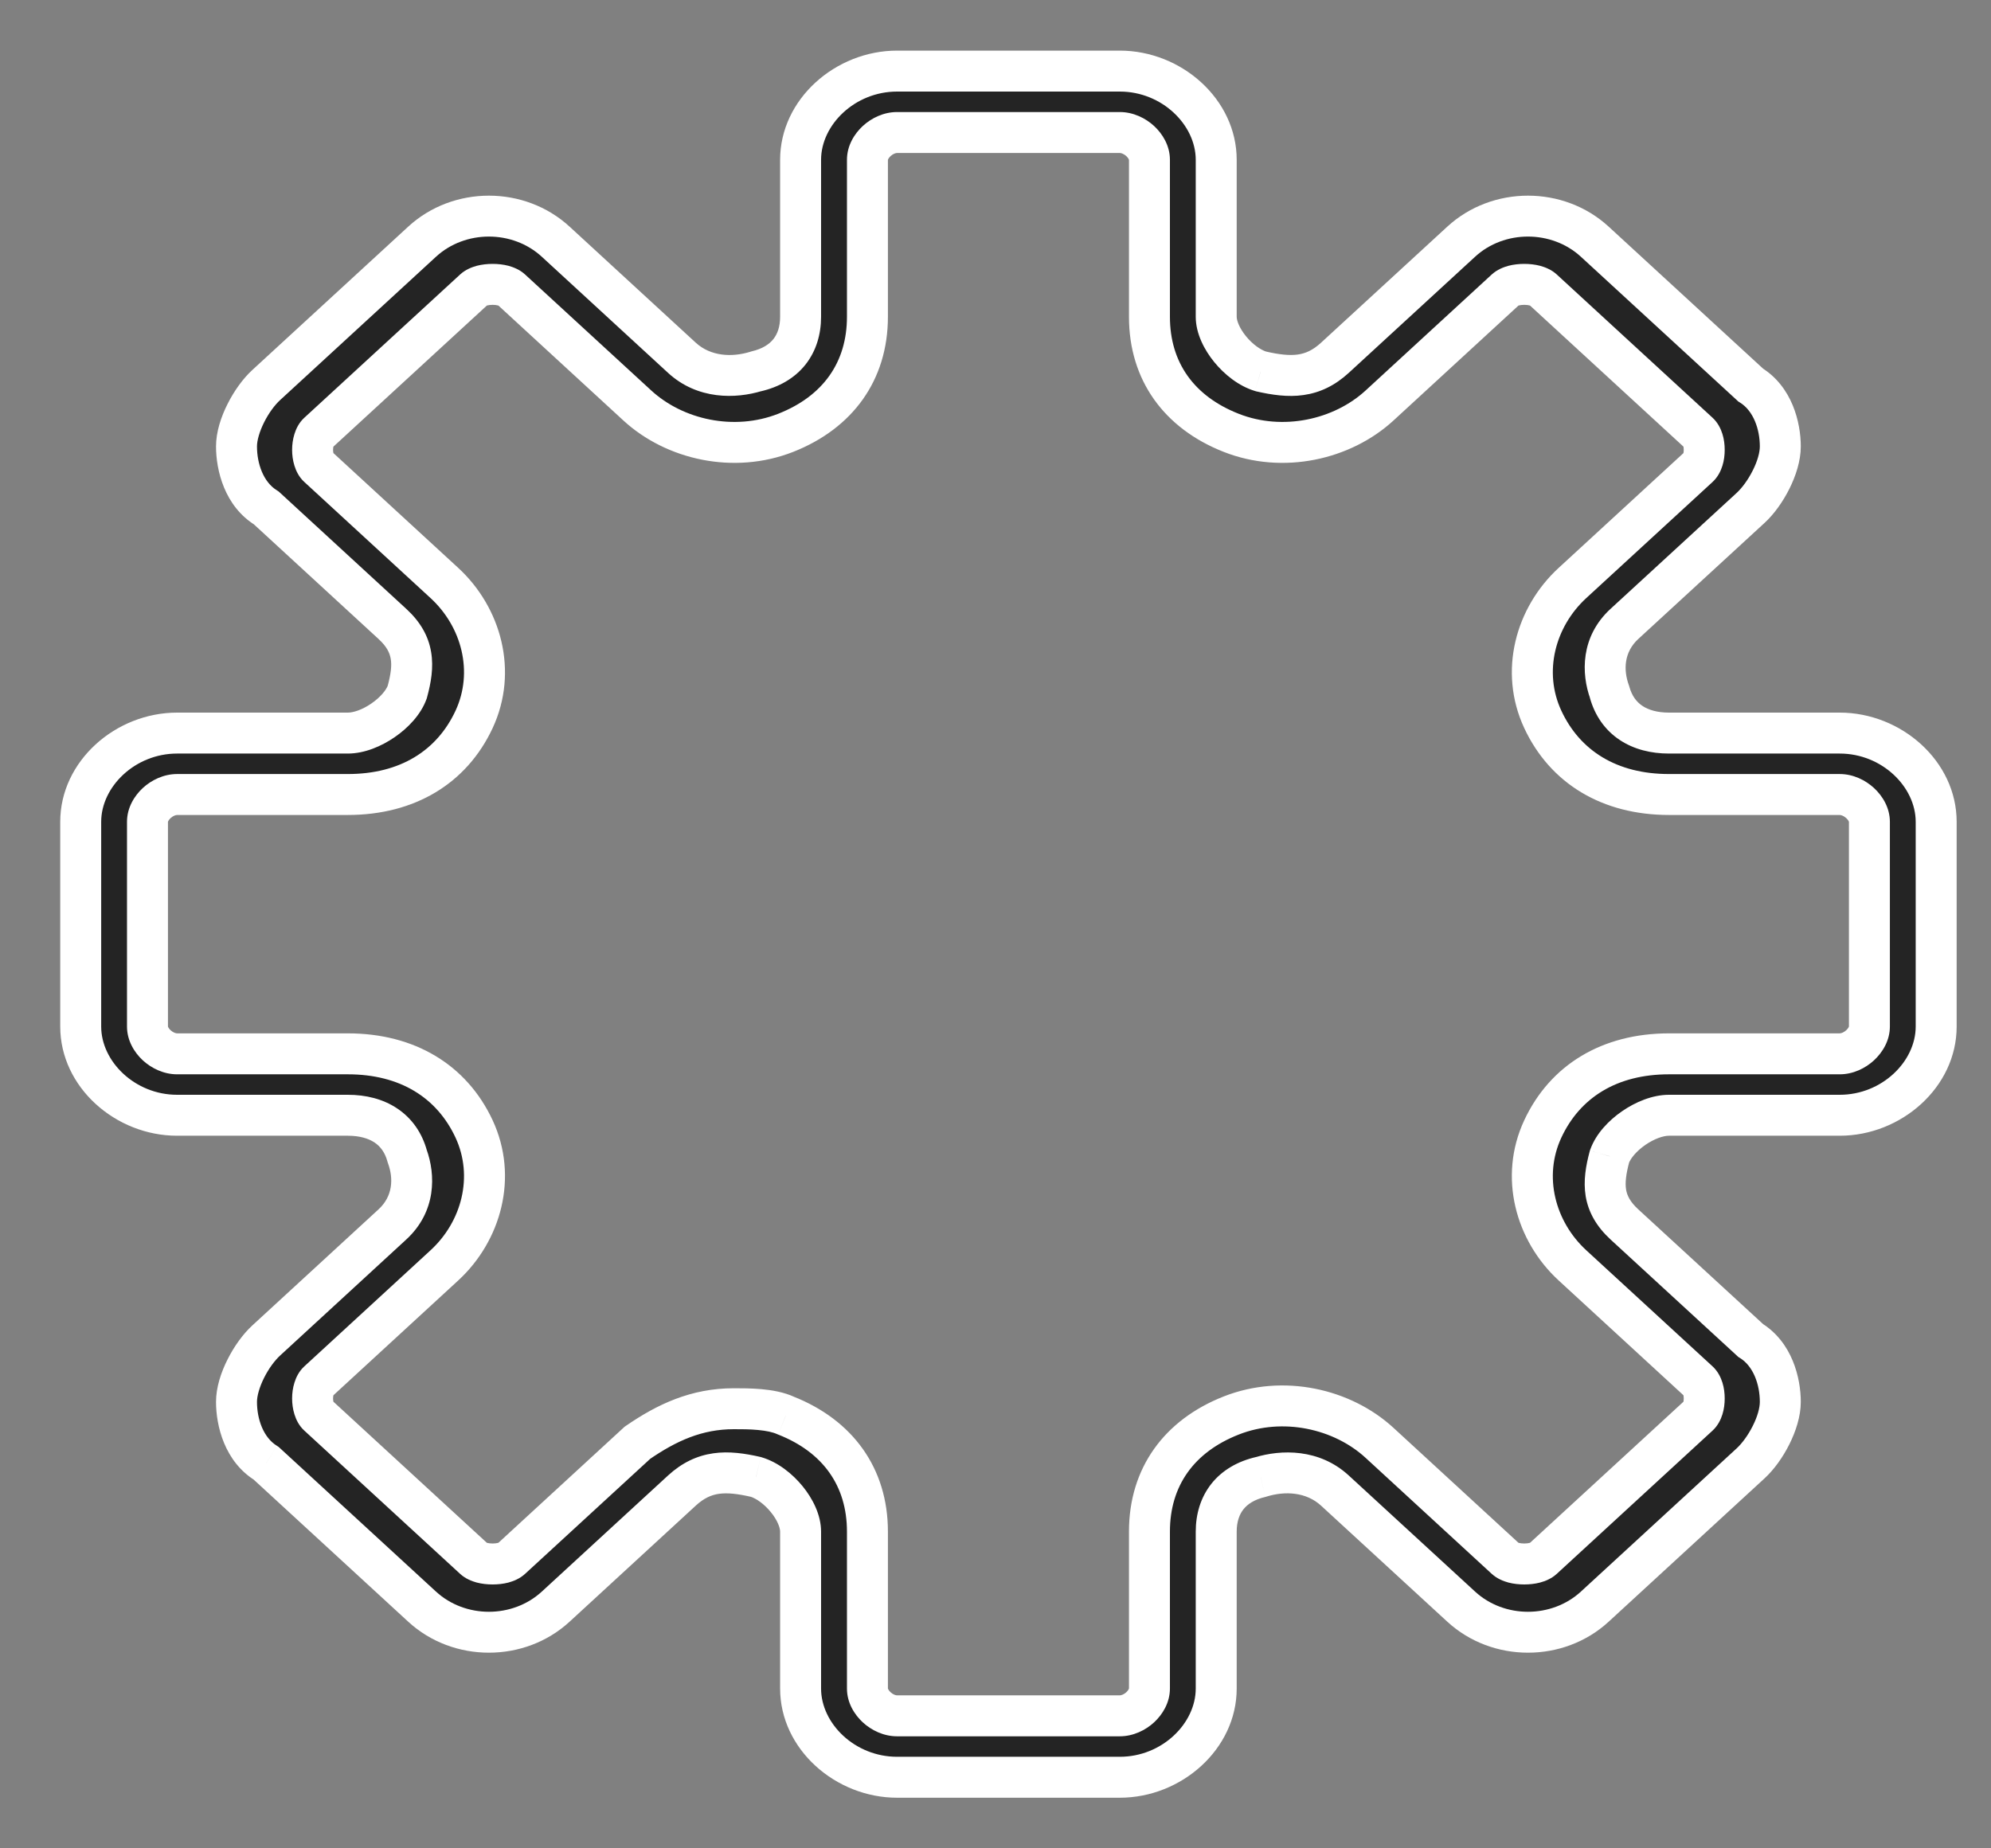 <?xml version="1.0" encoding="UTF-8" standalone="no"?><svg width='28' height='26' viewBox='0 0 28 26' fill='none' xmlns='http://www.w3.org/2000/svg'>
<rect x="0" y="0" width="28" height="26" fill="#808080" stroke="none"/>
<path fill-rule='evenodd' clip-rule='evenodd' d='M23.471 10.312H25.872C26.603 10.312 27.229 10.888 27.229 11.56V14.44C27.229 15.112 26.603 15.688 25.872 15.688H23.471C23.158 15.688 22.741 15.976 22.636 16.264C22.532 16.648 22.532 16.936 22.845 17.224L24.62 18.856C24.933 19.048 25.037 19.432 25.037 19.72C25.037 20.008 24.828 20.392 24.62 20.584L22.428 22.6C21.906 23.08 21.071 23.08 20.549 22.6L18.774 20.968C18.461 20.68 18.044 20.68 17.731 20.776C17.313 20.872 17.104 21.16 17.104 21.544V23.752C17.104 24.424 16.478 25 15.748 25H12.616C11.886 25 11.259 24.424 11.259 23.752V21.544C11.259 21.256 10.946 20.872 10.633 20.776C10.215 20.68 9.902 20.68 9.589 20.968L7.815 22.6C7.293 23.08 6.458 23.08 5.936 22.6L3.744 20.584C3.431 20.392 3.326 20.008 3.326 19.72C3.326 19.432 3.535 19.048 3.744 18.856L5.518 17.224C5.832 16.936 5.832 16.552 5.727 16.264C5.623 15.88 5.31 15.688 4.892 15.688H2.491C1.761 15.688 1.135 15.112 1.135 14.44V11.56C1.135 10.888 1.761 10.312 2.491 10.312H4.892C5.205 10.312 5.623 10.024 5.727 9.736C5.832 9.352 5.832 9.064 5.518 8.776L3.744 7.144C3.431 6.952 3.326 6.568 3.326 6.28C3.326 5.992 3.535 5.608 3.744 5.416L5.936 3.4C6.458 2.92 7.293 2.92 7.815 3.4L9.589 5.032C9.902 5.32 10.32 5.32 10.633 5.224C11.05 5.128 11.259 4.84 11.259 4.456V2.248C11.259 1.576 11.886 1 12.616 1H15.748C16.478 1 17.104 1.576 17.104 2.248V4.456C17.104 4.744 17.418 5.128 17.731 5.224C18.148 5.32 18.461 5.32 18.774 5.032L20.549 3.4C21.071 2.92 21.906 2.92 22.428 3.4L24.62 5.416C24.933 5.608 25.037 5.992 25.037 6.28C25.037 6.568 24.828 6.952 24.62 7.144L22.845 8.776C22.532 9.064 22.532 9.448 22.636 9.736C22.741 10.12 23.054 10.312 23.471 10.312ZM25.872 14.824C26.081 14.824 26.29 14.632 26.29 14.44V11.56C26.29 11.368 26.081 11.176 25.872 11.176H23.471C22.637 11.176 22.01 10.792 21.697 10.12C21.384 9.448 21.593 8.68 22.115 8.2L23.889 6.568C23.993 6.472 23.993 6.184 23.889 6.088L21.697 4.072C21.593 3.976 21.28 3.976 21.175 4.072L19.401 5.704C18.879 6.184 18.044 6.376 17.313 6.088C16.582 5.8 16.165 5.224 16.165 4.456V2.248C16.165 2.056 15.956 1.864 15.748 1.864H12.616C12.407 1.864 12.199 2.056 12.199 2.248V4.456C12.199 5.224 11.781 5.8 11.05 6.088C10.32 6.376 9.485 6.184 8.963 5.704L7.189 4.072C7.084 3.976 6.771 3.976 6.667 4.072L4.475 6.088C4.37 6.184 4.37 6.472 4.475 6.568L6.249 8.2C6.771 8.68 6.98 9.448 6.667 10.12C6.353 10.792 5.727 11.176 4.892 11.176H2.491C2.283 11.176 2.074 11.368 2.074 11.56V14.44C2.074 14.632 2.283 14.824 2.491 14.824H4.892C5.727 14.824 6.353 15.208 6.667 15.88C6.98 16.552 6.771 17.32 6.249 17.8L4.475 19.432C4.37 19.528 4.37 19.816 4.475 19.912L6.667 21.928C6.771 22.024 7.084 22.024 7.189 21.928L8.963 20.296C9.38 20.008 9.798 19.816 10.32 19.816C10.529 19.816 10.842 19.816 11.05 19.912C11.781 20.2 12.199 20.776 12.199 21.544V23.752C12.199 23.944 12.407 24.136 12.616 24.136H15.748C15.956 24.136 16.165 23.944 16.165 23.752V21.544C16.165 20.776 16.582 20.2 17.313 19.912C18.044 19.624 18.879 19.816 19.401 20.296L21.175 21.928C21.28 22.024 21.593 22.024 21.697 21.928L23.889 19.912C23.993 19.816 23.993 19.528 23.889 19.432L22.115 17.8C21.593 17.32 21.384 16.552 21.697 15.88C22.01 15.208 22.637 14.824 23.471 14.824H25.872Z' fill='#242424'/>
<path d='M22.636 16.264L22.366 16.166L22.362 16.177L22.358 16.189L22.636 16.264ZM22.845 17.224L23.04 17.012L23.04 17.012L22.845 17.224ZM24.62 18.856L24.425 19.068L24.445 19.087L24.469 19.102L24.62 18.856ZM24.62 20.584L24.815 20.796L24.815 20.796L24.62 20.584ZM22.428 22.6L22.623 22.812L22.623 22.812L22.428 22.6ZM20.549 22.6L20.354 22.812L20.354 22.812L20.549 22.6ZM18.774 20.968L18.579 21.18L18.579 21.18L18.774 20.968ZM17.731 20.776L17.795 21.057L17.805 21.054L17.815 21.051L17.731 20.776ZM10.633 20.776L10.717 20.501L10.707 20.498L10.697 20.495L10.633 20.776ZM9.589 20.968L9.394 20.756L9.394 20.756L9.589 20.968ZM7.815 22.6L8.01 22.812L8.01 22.812L7.815 22.6ZM5.936 22.6L5.741 22.812L5.741 22.812L5.936 22.6ZM3.744 20.584L3.939 20.372L3.918 20.353L3.895 20.338L3.744 20.584ZM3.744 18.856L3.939 19.068L3.939 19.068L3.744 18.856ZM5.518 17.224L5.713 17.436L5.713 17.436L5.518 17.224ZM5.727 16.264L5.449 16.34L5.452 16.351L5.456 16.362L5.727 16.264ZM5.727 9.736L5.998 9.834L6.002 9.823L6.005 9.812L5.727 9.736ZM5.518 8.776L5.713 8.564L5.713 8.564L5.518 8.776ZM3.744 7.144L3.939 6.932L3.918 6.913L3.895 6.898L3.744 7.144ZM3.744 5.416L3.549 5.204L3.549 5.204L3.744 5.416ZM5.936 3.4L5.741 3.188L5.741 3.188L5.936 3.4ZM7.815 3.4L8.01 3.188L8.01 3.188L7.815 3.4ZM9.589 5.032L9.394 5.244L9.394 5.244L9.589 5.032ZM10.633 5.224L10.568 4.943L10.558 4.946L10.549 4.949L10.633 5.224ZM17.731 5.224L17.646 5.499L17.656 5.502L17.666 5.505L17.731 5.224ZM18.774 5.032L18.579 4.82L18.579 4.82L18.774 5.032ZM20.549 3.4L20.744 3.612L20.744 3.612L20.549 3.4ZM22.428 3.4L22.233 3.612L22.233 3.612L22.428 3.4ZM24.62 5.416L24.425 5.628L24.445 5.647L24.469 5.662L24.62 5.416ZM24.62 7.144L24.815 7.356L24.815 7.356L24.62 7.144ZM22.845 8.776L23.04 8.988L23.04 8.988L22.845 8.776ZM22.636 9.736L22.914 9.66L22.911 9.649L22.907 9.638L22.636 9.736ZM22.115 8.2L21.92 7.988L21.92 7.988L22.115 8.2ZM23.889 6.568L24.084 6.78L24.084 6.78L23.889 6.568ZM23.889 6.088L24.084 5.876L24.084 5.876L23.889 6.088ZM21.697 4.072L21.502 4.284L21.502 4.284L21.697 4.072ZM21.175 4.072L21.37 4.284L21.37 4.284L21.175 4.072ZM19.401 5.704L19.596 5.916L19.596 5.916L19.401 5.704ZM17.313 6.088L17.419 5.82L17.419 5.82L17.313 6.088ZM8.963 5.704L8.768 5.916L8.768 5.916L8.963 5.704ZM7.189 4.072L7.383 3.86L7.383 3.86L7.189 4.072ZM6.667 4.072L6.472 3.86L6.472 3.86L6.667 4.072ZM4.475 6.088L4.28 5.876L4.28 5.876L4.475 6.088ZM4.475 6.568L4.28 6.78L4.28 6.78L4.475 6.568ZM6.249 8.2L6.054 8.412L6.054 8.412L6.249 8.2ZM6.249 17.8L6.444 18.012L6.444 18.012L6.249 17.8ZM4.475 19.432L4.28 19.22L4.28 19.22L4.475 19.432ZM4.475 19.912L4.28 20.124L4.28 20.124L4.475 19.912ZM6.667 21.928L6.862 21.716L6.862 21.716L6.667 21.928ZM7.189 21.928L6.994 21.716L6.994 21.716L7.189 21.928ZM8.963 20.296L8.799 20.059L8.783 20.07L8.768 20.084L8.963 20.296ZM11.05 19.912L10.93 20.174L10.937 20.177L10.945 20.18L11.05 19.912ZM17.313 19.912L17.419 20.18L17.419 20.18L17.313 19.912ZM19.401 20.296L19.596 20.084L19.596 20.084L19.401 20.296ZM21.175 21.928L21.37 21.716L21.37 21.716L21.175 21.928ZM21.697 21.928L21.502 21.716L21.502 21.716L21.697 21.928ZM23.889 19.912L24.084 20.124L24.084 20.124L23.889 19.912ZM23.889 19.432L24.084 19.22L24.084 19.22L23.889 19.432ZM22.115 17.8L21.92 18.012L21.92 18.012L22.115 17.8ZM25.872 10.024H23.471V10.6H25.872V10.024ZM27.517 11.56C27.517 10.707 26.739 10.024 25.872 10.024V10.6C26.467 10.6 26.941 11.069 26.941 11.56H27.517ZM27.517 14.44V11.56H26.941V14.44H27.517ZM25.872 15.976C26.739 15.976 27.517 15.293 27.517 14.44H26.941C26.941 14.931 26.467 15.4 25.872 15.4V15.976ZM23.471 15.976H25.872V15.4H23.471V15.976ZM22.907 16.362C22.932 16.295 23.011 16.194 23.139 16.105C23.267 16.017 23.393 15.976 23.471 15.976V15.4C23.237 15.4 22.997 15.503 22.812 15.631C22.627 15.758 22.446 15.945 22.366 16.166L22.907 16.362ZM23.04 17.012C22.922 16.904 22.882 16.815 22.868 16.733C22.853 16.639 22.866 16.519 22.914 16.34L22.358 16.189C22.303 16.393 22.264 16.609 22.3 16.828C22.339 17.057 22.455 17.256 22.65 17.436L23.04 17.012ZM24.815 18.644L23.04 17.012L22.65 17.436L24.425 19.068L24.815 18.644ZM25.325 19.72C25.325 19.387 25.207 18.878 24.77 18.61L24.469 19.102C24.658 19.218 24.749 19.477 24.749 19.72H25.325ZM24.815 20.796C24.95 20.672 25.074 20.497 25.164 20.317C25.253 20.139 25.325 19.926 25.325 19.72H24.749C24.749 19.802 24.717 19.925 24.649 20.059C24.583 20.191 24.498 20.304 24.425 20.372L24.815 20.796ZM22.623 22.812L24.815 20.796L24.425 20.372L22.233 22.388L22.623 22.812ZM20.354 22.812C20.986 23.393 21.991 23.393 22.623 22.812L22.233 22.388C21.821 22.767 21.155 22.767 20.744 22.388L20.354 22.812ZM18.579 21.18L20.354 22.812L20.744 22.388L18.969 20.756L18.579 21.18ZM17.815 21.051C18.073 20.972 18.369 20.987 18.579 21.18L18.969 20.756C18.553 20.373 18.015 20.388 17.646 20.501L17.815 21.051ZM17.392 21.544C17.392 21.405 17.43 21.303 17.487 21.231C17.544 21.159 17.639 21.093 17.795 21.057L17.666 20.495C17.405 20.555 17.187 20.681 17.035 20.873C16.884 21.065 16.816 21.299 16.816 21.544H17.392ZM17.392 23.752V21.544H16.816V23.752H17.392ZM15.748 25.288C16.614 25.288 17.392 24.605 17.392 23.752H16.816C16.816 24.243 16.342 24.712 15.748 24.712V25.288ZM12.616 25.288H15.748V24.712H12.616V25.288ZM10.971 23.752C10.971 24.605 11.75 25.288 12.616 25.288V24.712C12.021 24.712 11.547 24.243 11.547 23.752H10.971ZM10.971 21.544V23.752H11.547V21.544H10.971ZM10.549 21.051C10.636 21.078 10.747 21.156 10.84 21.27C10.936 21.387 10.971 21.493 10.971 21.544H11.547C11.547 21.307 11.426 21.076 11.287 20.906C11.145 20.732 10.944 20.57 10.717 20.501L10.549 21.051ZM9.784 21.18C9.901 21.072 10.005 21.028 10.112 21.013C10.229 20.997 10.371 21.011 10.568 21.057L10.697 20.495C10.478 20.445 10.254 20.411 10.032 20.443C9.8 20.476 9.59 20.576 9.394 20.756L9.784 21.18ZM8.01 22.812L9.784 21.18L9.394 20.756L7.62 22.388L8.01 22.812ZM5.741 22.812C6.373 23.393 7.378 23.393 8.01 22.812L7.62 22.388C7.208 22.767 6.543 22.767 6.131 22.388L5.741 22.812ZM3.549 20.796L5.741 22.812L6.131 22.388L3.939 20.372L3.549 20.796ZM3.038 19.72C3.038 20.053 3.156 20.562 3.593 20.829L3.895 20.338C3.705 20.222 3.614 19.963 3.614 19.72H3.038ZM3.549 18.644C3.414 18.768 3.29 18.943 3.2 19.123C3.11 19.301 3.038 19.514 3.038 19.72H3.614C3.614 19.638 3.647 19.515 3.714 19.381C3.78 19.249 3.865 19.136 3.939 19.068L3.549 18.644ZM5.323 17.012L3.549 18.644L3.939 19.068L5.713 17.436L5.323 17.012ZM5.456 16.362C5.536 16.58 5.524 16.828 5.323 17.012L5.713 17.436C6.139 17.044 6.128 16.524 5.998 16.166L5.456 16.362ZM4.892 15.976C5.058 15.976 5.181 16.014 5.267 16.071C5.349 16.126 5.414 16.21 5.449 16.34L6.005 16.189C5.936 15.934 5.792 15.73 5.587 15.593C5.386 15.458 5.144 15.4 4.892 15.4V15.976ZM2.491 15.976H4.892V15.4H2.491V15.976ZM0.847 14.44C0.847 15.293 1.625 15.976 2.491 15.976V15.4C1.897 15.4 1.423 14.931 1.423 14.44H0.847ZM0.847 11.56V14.44H1.423V11.56H0.847ZM2.491 10.024C1.625 10.024 0.847 10.707 0.847 11.56H1.423C1.423 11.069 1.897 10.6 2.491 10.6V10.024ZM4.892 10.024H2.491V10.6H4.892V10.024ZM5.456 9.638C5.432 9.705 5.353 9.806 5.224 9.895C5.097 9.983 4.971 10.024 4.892 10.024V10.6C5.127 10.6 5.366 10.497 5.551 10.369C5.736 10.242 5.918 10.055 5.998 9.834L5.456 9.638ZM5.323 8.988C5.441 9.096 5.481 9.185 5.495 9.268C5.511 9.361 5.498 9.481 5.449 9.66L6.005 9.812C6.061 9.607 6.1 9.391 6.063 9.172C6.025 8.943 5.909 8.744 5.713 8.564L5.323 8.988ZM3.549 7.356L5.323 8.988L5.713 8.564L3.939 6.932L3.549 7.356ZM3.038 6.28C3.038 6.613 3.156 7.122 3.593 7.39L3.895 6.898C3.705 6.782 3.614 6.523 3.614 6.28H3.038ZM3.549 5.204C3.414 5.328 3.29 5.503 3.2 5.683C3.11 5.861 3.038 6.074 3.038 6.28H3.614C3.614 6.198 3.647 6.075 3.714 5.941C3.78 5.809 3.865 5.696 3.939 5.628L3.549 5.204ZM5.741 3.188L3.549 5.204L3.939 5.628L6.131 3.612L5.741 3.188ZM8.01 3.188C7.378 2.607 6.373 2.607 5.741 3.188L6.131 3.612C6.543 3.233 7.208 3.233 7.62 3.612L8.01 3.188ZM9.784 4.82L8.01 3.188L7.62 3.612L9.394 5.244L9.784 4.82ZM10.549 4.949C10.291 5.028 9.994 5.013 9.784 4.82L9.394 5.244C9.81 5.627 10.349 5.612 10.717 5.499L10.549 4.949ZM10.971 4.456C10.971 4.595 10.934 4.697 10.877 4.769C10.82 4.841 10.725 4.907 10.568 4.943L10.697 5.505C10.959 5.445 11.177 5.319 11.329 5.127C11.48 4.935 11.547 4.701 11.547 4.456H10.971ZM10.971 2.248V4.456H11.547V2.248H10.971ZM12.616 0.712C11.75 0.712 10.971 1.395 10.971 2.248H11.547C11.547 1.757 12.021 1.288 12.616 1.288V0.712ZM15.748 0.712H12.616V1.288H15.748V0.712ZM17.392 2.248C17.392 1.395 16.614 0.712 15.748 0.712V1.288C16.342 1.288 16.816 1.757 16.816 2.248H17.392ZM17.392 4.456V2.248H16.816V4.456H17.392ZM17.815 4.949C17.728 4.922 17.616 4.844 17.523 4.73C17.427 4.612 17.392 4.507 17.392 4.456H16.816C16.816 4.693 16.938 4.924 17.077 5.094C17.219 5.268 17.42 5.43 17.646 5.499L17.815 4.949ZM18.579 4.82C18.462 4.928 18.358 4.972 18.251 4.987C18.134 5.003 17.993 4.989 17.795 4.943L17.666 5.505C17.886 5.555 18.11 5.589 18.332 5.557C18.564 5.524 18.773 5.424 18.969 5.244L18.579 4.82ZM20.354 3.188L18.579 4.82L18.969 5.244L20.744 3.612L20.354 3.188ZM22.623 3.188C21.991 2.607 20.986 2.607 20.354 3.188L20.744 3.612C21.155 3.233 21.821 3.233 22.233 3.612L22.623 3.188ZM24.815 5.204L22.623 3.188L22.233 3.612L24.425 5.628L24.815 5.204ZM25.325 6.28C25.325 5.947 25.207 5.438 24.77 5.17L24.469 5.662C24.658 5.778 24.749 6.037 24.749 6.28H25.325ZM24.815 7.356C24.95 7.232 25.074 7.057 25.164 6.877C25.253 6.699 25.325 6.486 25.325 6.28H24.749C24.749 6.362 24.717 6.485 24.649 6.619C24.583 6.751 24.498 6.864 24.425 6.932L24.815 7.356ZM23.04 8.988L24.815 7.356L24.425 6.932L22.65 8.564L23.04 8.988ZM22.907 9.638C22.828 9.42 22.84 9.172 23.04 8.988L22.65 8.564C22.224 8.956 22.236 9.476 22.366 9.834L22.907 9.638ZM23.471 10.024C23.306 10.024 23.182 9.986 23.097 9.929C23.015 9.874 22.95 9.79 22.914 9.66L22.358 9.812C22.428 10.066 22.571 10.27 22.776 10.407C22.978 10.542 23.22 10.6 23.471 10.6V10.024ZM26.002 14.44C26.002 14.434 26.002 14.458 25.964 14.492C25.928 14.525 25.891 14.536 25.872 14.536V15.112C26.062 15.112 26.233 15.027 26.354 14.916C26.473 14.806 26.578 14.639 26.578 14.44H26.002ZM26.002 11.56V14.44H26.578V11.56H26.002ZM25.872 11.464C25.891 11.464 25.928 11.475 25.964 11.508C26.002 11.542 26.002 11.566 26.002 11.56H26.578C26.578 11.361 26.473 11.194 26.354 11.084C26.233 10.973 26.062 10.888 25.872 10.888V11.464ZM23.471 11.464H25.872V10.888H23.471V11.464ZM21.436 10.242C21.802 11.026 22.537 11.464 23.471 11.464V10.888C22.736 10.888 22.219 10.558 21.958 9.998L21.436 10.242ZM21.92 7.988C21.317 8.542 21.063 9.442 21.436 10.242L21.958 9.998C21.704 9.454 21.868 8.818 22.309 8.412L21.92 7.988ZM23.694 6.356L21.92 7.988L22.309 8.412L24.084 6.78L23.694 6.356ZM23.694 6.3C23.681 6.288 23.675 6.278 23.673 6.274C23.671 6.271 23.671 6.271 23.673 6.275C23.676 6.286 23.679 6.304 23.679 6.328C23.679 6.352 23.676 6.37 23.673 6.381C23.671 6.385 23.671 6.385 23.673 6.382C23.675 6.378 23.681 6.368 23.694 6.356L24.084 6.78C24.16 6.71 24.201 6.622 24.223 6.551C24.246 6.478 24.255 6.4 24.255 6.328C24.255 6.256 24.246 6.178 24.223 6.105C24.201 6.034 24.16 5.946 24.084 5.876L23.694 6.3ZM21.502 4.284L23.694 6.3L24.084 5.876L21.892 3.86L21.502 4.284ZM21.37 4.284C21.357 4.296 21.348 4.3 21.348 4.3C21.347 4.301 21.351 4.299 21.359 4.297C21.377 4.292 21.404 4.288 21.436 4.288C21.468 4.288 21.495 4.292 21.513 4.297C21.522 4.299 21.525 4.301 21.524 4.3C21.524 4.3 21.515 4.296 21.502 4.284L21.892 3.86C21.818 3.792 21.728 3.758 21.659 3.739C21.586 3.72 21.509 3.712 21.436 3.712C21.363 3.712 21.286 3.72 21.213 3.739C21.144 3.758 21.055 3.792 20.98 3.86L21.37 4.284ZM19.596 5.916L21.37 4.284L20.98 3.86L19.206 5.492L19.596 5.916ZM17.208 6.356C18.045 6.686 18.996 6.467 19.596 5.916L19.206 5.492C18.762 5.901 18.042 6.066 17.419 5.82L17.208 6.356ZM15.877 4.456C15.877 5.351 16.375 6.028 17.208 6.356L17.419 5.82C16.79 5.572 16.453 5.097 16.453 4.456H15.877ZM15.877 2.248V4.456H16.453V2.248H15.877ZM15.748 2.152C15.766 2.152 15.804 2.163 15.84 2.196C15.877 2.23 15.877 2.255 15.877 2.248H16.453C16.453 2.049 16.349 1.882 16.23 1.772C16.109 1.661 15.937 1.576 15.748 1.576V2.152ZM12.616 2.152H15.748V1.576H12.616V2.152ZM12.487 2.248C12.487 2.255 12.487 2.23 12.524 2.196C12.56 2.163 12.597 2.152 12.616 2.152V1.576C12.426 1.576 12.255 1.661 12.134 1.772C12.015 1.882 11.911 2.049 11.911 2.248H12.487ZM12.487 4.456V2.248H11.911V4.456H12.487ZM11.156 6.356C11.988 6.028 12.487 5.351 12.487 4.456H11.911C11.911 5.097 11.574 5.572 10.945 5.82L11.156 6.356ZM8.768 5.916C9.368 6.467 10.318 6.686 11.156 6.356L10.945 5.82C10.321 6.066 9.602 5.901 9.158 5.492L8.768 5.916ZM6.994 4.284L8.768 5.916L9.158 5.492L7.383 3.86L6.994 4.284ZM6.862 4.284C6.849 4.296 6.84 4.3 6.839 4.3C6.839 4.301 6.842 4.299 6.851 4.297C6.869 4.292 6.896 4.288 6.928 4.288C6.959 4.288 6.986 4.292 7.004 4.297C7.013 4.299 7.017 4.301 7.016 4.3C7.015 4.3 7.006 4.296 6.994 4.284L7.383 3.86C7.309 3.792 7.219 3.758 7.151 3.739C7.078 3.72 7 3.712 6.928 3.712C6.855 3.712 6.778 3.72 6.704 3.739C6.636 3.758 6.546 3.792 6.472 3.86L6.862 4.284ZM4.67 6.3L6.862 4.284L6.472 3.86L4.28 5.876L4.67 6.3ZM4.67 6.356C4.683 6.368 4.689 6.378 4.691 6.382C4.693 6.385 4.692 6.385 4.691 6.381C4.688 6.37 4.684 6.352 4.684 6.328C4.684 6.304 4.688 6.286 4.691 6.275C4.692 6.271 4.693 6.271 4.691 6.274C4.689 6.278 4.683 6.288 4.67 6.3L4.28 5.876C4.203 5.946 4.163 6.034 4.141 6.105C4.118 6.178 4.108 6.256 4.108 6.328C4.108 6.4 4.118 6.478 4.141 6.551C4.163 6.622 4.203 6.71 4.28 6.78L4.67 6.356ZM6.444 7.988L4.67 6.356L4.28 6.78L6.054 8.412L6.444 7.988ZM6.928 10.242C7.3 9.442 7.046 8.542 6.444 7.988L6.054 8.412C6.496 8.818 6.659 9.454 6.406 9.998L6.928 10.242ZM4.892 11.464C5.827 11.464 6.562 11.026 6.928 10.242L6.406 9.998C6.145 10.558 5.628 10.888 4.892 10.888V11.464ZM2.491 11.464H4.892V10.888H2.491V11.464ZM2.362 11.56C2.362 11.566 2.362 11.542 2.399 11.508C2.435 11.475 2.473 11.464 2.491 11.464V10.888C2.302 10.888 2.13 10.973 2.009 11.084C1.89 11.194 1.786 11.361 1.786 11.56H2.362ZM2.362 14.44V11.56H1.786V14.44H2.362ZM2.491 14.536C2.473 14.536 2.435 14.525 2.399 14.492C2.362 14.458 2.362 14.434 2.362 14.44H1.786C1.786 14.639 1.89 14.806 2.009 14.916C2.13 15.027 2.302 15.112 2.491 15.112V14.536ZM4.892 14.536H2.491V15.112H4.892V14.536ZM6.928 15.758C6.562 14.974 5.827 14.536 4.892 14.536V15.112C5.628 15.112 6.145 15.442 6.406 16.002L6.928 15.758ZM6.444 18.012C7.046 17.458 7.3 16.558 6.928 15.758L6.406 16.002C6.659 16.546 6.496 17.182 6.054 17.588L6.444 18.012ZM4.67 19.644L6.444 18.012L6.054 17.588L4.28 19.22L4.67 19.644ZM4.67 19.7C4.683 19.712 4.689 19.722 4.691 19.726C4.693 19.729 4.692 19.729 4.691 19.725C4.688 19.714 4.684 19.695 4.684 19.672C4.684 19.648 4.688 19.63 4.691 19.619C4.692 19.615 4.693 19.615 4.691 19.618C4.689 19.622 4.683 19.632 4.67 19.644L4.28 19.22C4.203 19.29 4.163 19.378 4.141 19.449C4.118 19.522 4.108 19.599 4.108 19.672C4.108 19.744 4.118 19.822 4.141 19.895C4.163 19.966 4.203 20.054 4.28 20.124L4.67 19.7ZM6.862 21.716L4.67 19.7L4.28 20.124L6.472 22.14L6.862 21.716ZM6.994 21.716C7.006 21.704 7.015 21.7 7.016 21.7C7.017 21.7 7.013 21.701 7.004 21.703C6.986 21.708 6.959 21.712 6.928 21.712C6.896 21.712 6.869 21.708 6.851 21.703C6.842 21.701 6.839 21.7 6.839 21.7C6.84 21.7 6.849 21.704 6.862 21.716L6.472 22.14C6.546 22.208 6.636 22.242 6.704 22.261C6.778 22.28 6.855 22.288 6.928 22.288C7 22.288 7.078 22.28 7.151 22.261C7.219 22.242 7.309 22.208 7.383 22.14L6.994 21.716ZM8.768 20.084L6.994 21.716L7.383 22.14L9.158 20.508L8.768 20.084ZM10.32 19.528C9.718 19.528 9.243 19.753 8.799 20.059L9.126 20.533C9.518 20.263 9.878 20.104 10.32 20.104V19.528ZM11.171 19.65C11.023 19.582 10.854 19.554 10.711 19.541C10.566 19.528 10.423 19.528 10.32 19.528V20.104C10.426 20.104 10.543 20.104 10.659 20.115C10.777 20.126 10.87 20.146 10.93 20.174L11.171 19.65ZM12.487 21.544C12.487 20.649 11.988 19.972 11.156 19.644L10.945 20.18C11.574 20.428 11.911 20.903 11.911 21.544H12.487ZM12.487 23.752V21.544H11.911V23.752H12.487ZM12.616 23.848C12.597 23.848 12.56 23.837 12.524 23.804C12.487 23.77 12.487 23.745 12.487 23.752H11.911C11.911 23.951 12.015 24.118 12.134 24.228C12.255 24.339 12.426 24.424 12.616 24.424V23.848ZM15.748 23.848H12.616V24.424H15.748V23.848ZM15.877 23.752C15.877 23.745 15.877 23.77 15.84 23.804C15.804 23.837 15.766 23.848 15.748 23.848V24.424C15.937 24.424 16.109 24.339 16.23 24.228C16.349 24.118 16.453 23.951 16.453 23.752H15.877ZM15.877 21.544V23.752H16.453V21.544H15.877ZM17.208 19.644C16.375 19.972 15.877 20.649 15.877 21.544H16.453C16.453 20.903 16.79 20.428 17.419 20.18L17.208 19.644ZM19.596 20.084C18.996 19.533 18.045 19.314 17.208 19.644L17.419 20.18C18.042 19.934 18.762 20.099 19.206 20.508L19.596 20.084ZM21.37 21.716L19.596 20.084L19.206 20.508L20.98 22.14L21.37 21.716ZM21.502 21.716C21.515 21.704 21.524 21.7 21.524 21.7C21.525 21.7 21.522 21.701 21.513 21.703C21.495 21.708 21.468 21.712 21.436 21.712C21.404 21.712 21.377 21.708 21.359 21.703C21.351 21.701 21.347 21.7 21.348 21.7C21.348 21.7 21.357 21.704 21.37 21.716L20.98 22.14C21.055 22.208 21.144 22.242 21.213 22.261C21.286 22.28 21.363 22.288 21.436 22.288C21.509 22.288 21.586 22.28 21.659 22.261C21.728 22.242 21.818 22.208 21.892 22.14L21.502 21.716ZM23.694 19.7L21.502 21.716L21.892 22.14L24.084 20.124L23.694 19.7ZM23.694 19.644C23.681 19.632 23.675 19.622 23.673 19.618C23.671 19.615 23.671 19.615 23.673 19.619C23.676 19.63 23.679 19.648 23.679 19.672C23.679 19.695 23.676 19.714 23.673 19.725C23.671 19.729 23.671 19.729 23.673 19.726C23.675 19.722 23.681 19.712 23.694 19.7L24.084 20.124C24.16 20.054 24.201 19.966 24.223 19.895C24.246 19.822 24.255 19.744 24.255 19.672C24.255 19.599 24.246 19.522 24.223 19.449C24.201 19.378 24.16 19.29 24.084 19.22L23.694 19.644ZM21.92 18.012L23.694 19.644L24.084 19.22L22.309 17.588L21.92 18.012ZM21.436 15.758C21.063 16.558 21.317 17.458 21.92 18.012L22.309 17.588C21.868 17.182 21.704 16.546 21.958 16.002L21.436 15.758ZM23.471 14.536C22.537 14.536 21.802 14.974 21.436 15.758L21.958 16.002C22.219 15.442 22.736 15.112 23.471 15.112V14.536ZM25.872 14.536H23.471V15.112H25.872V14.536Z' fill='white'/>
</svg>
